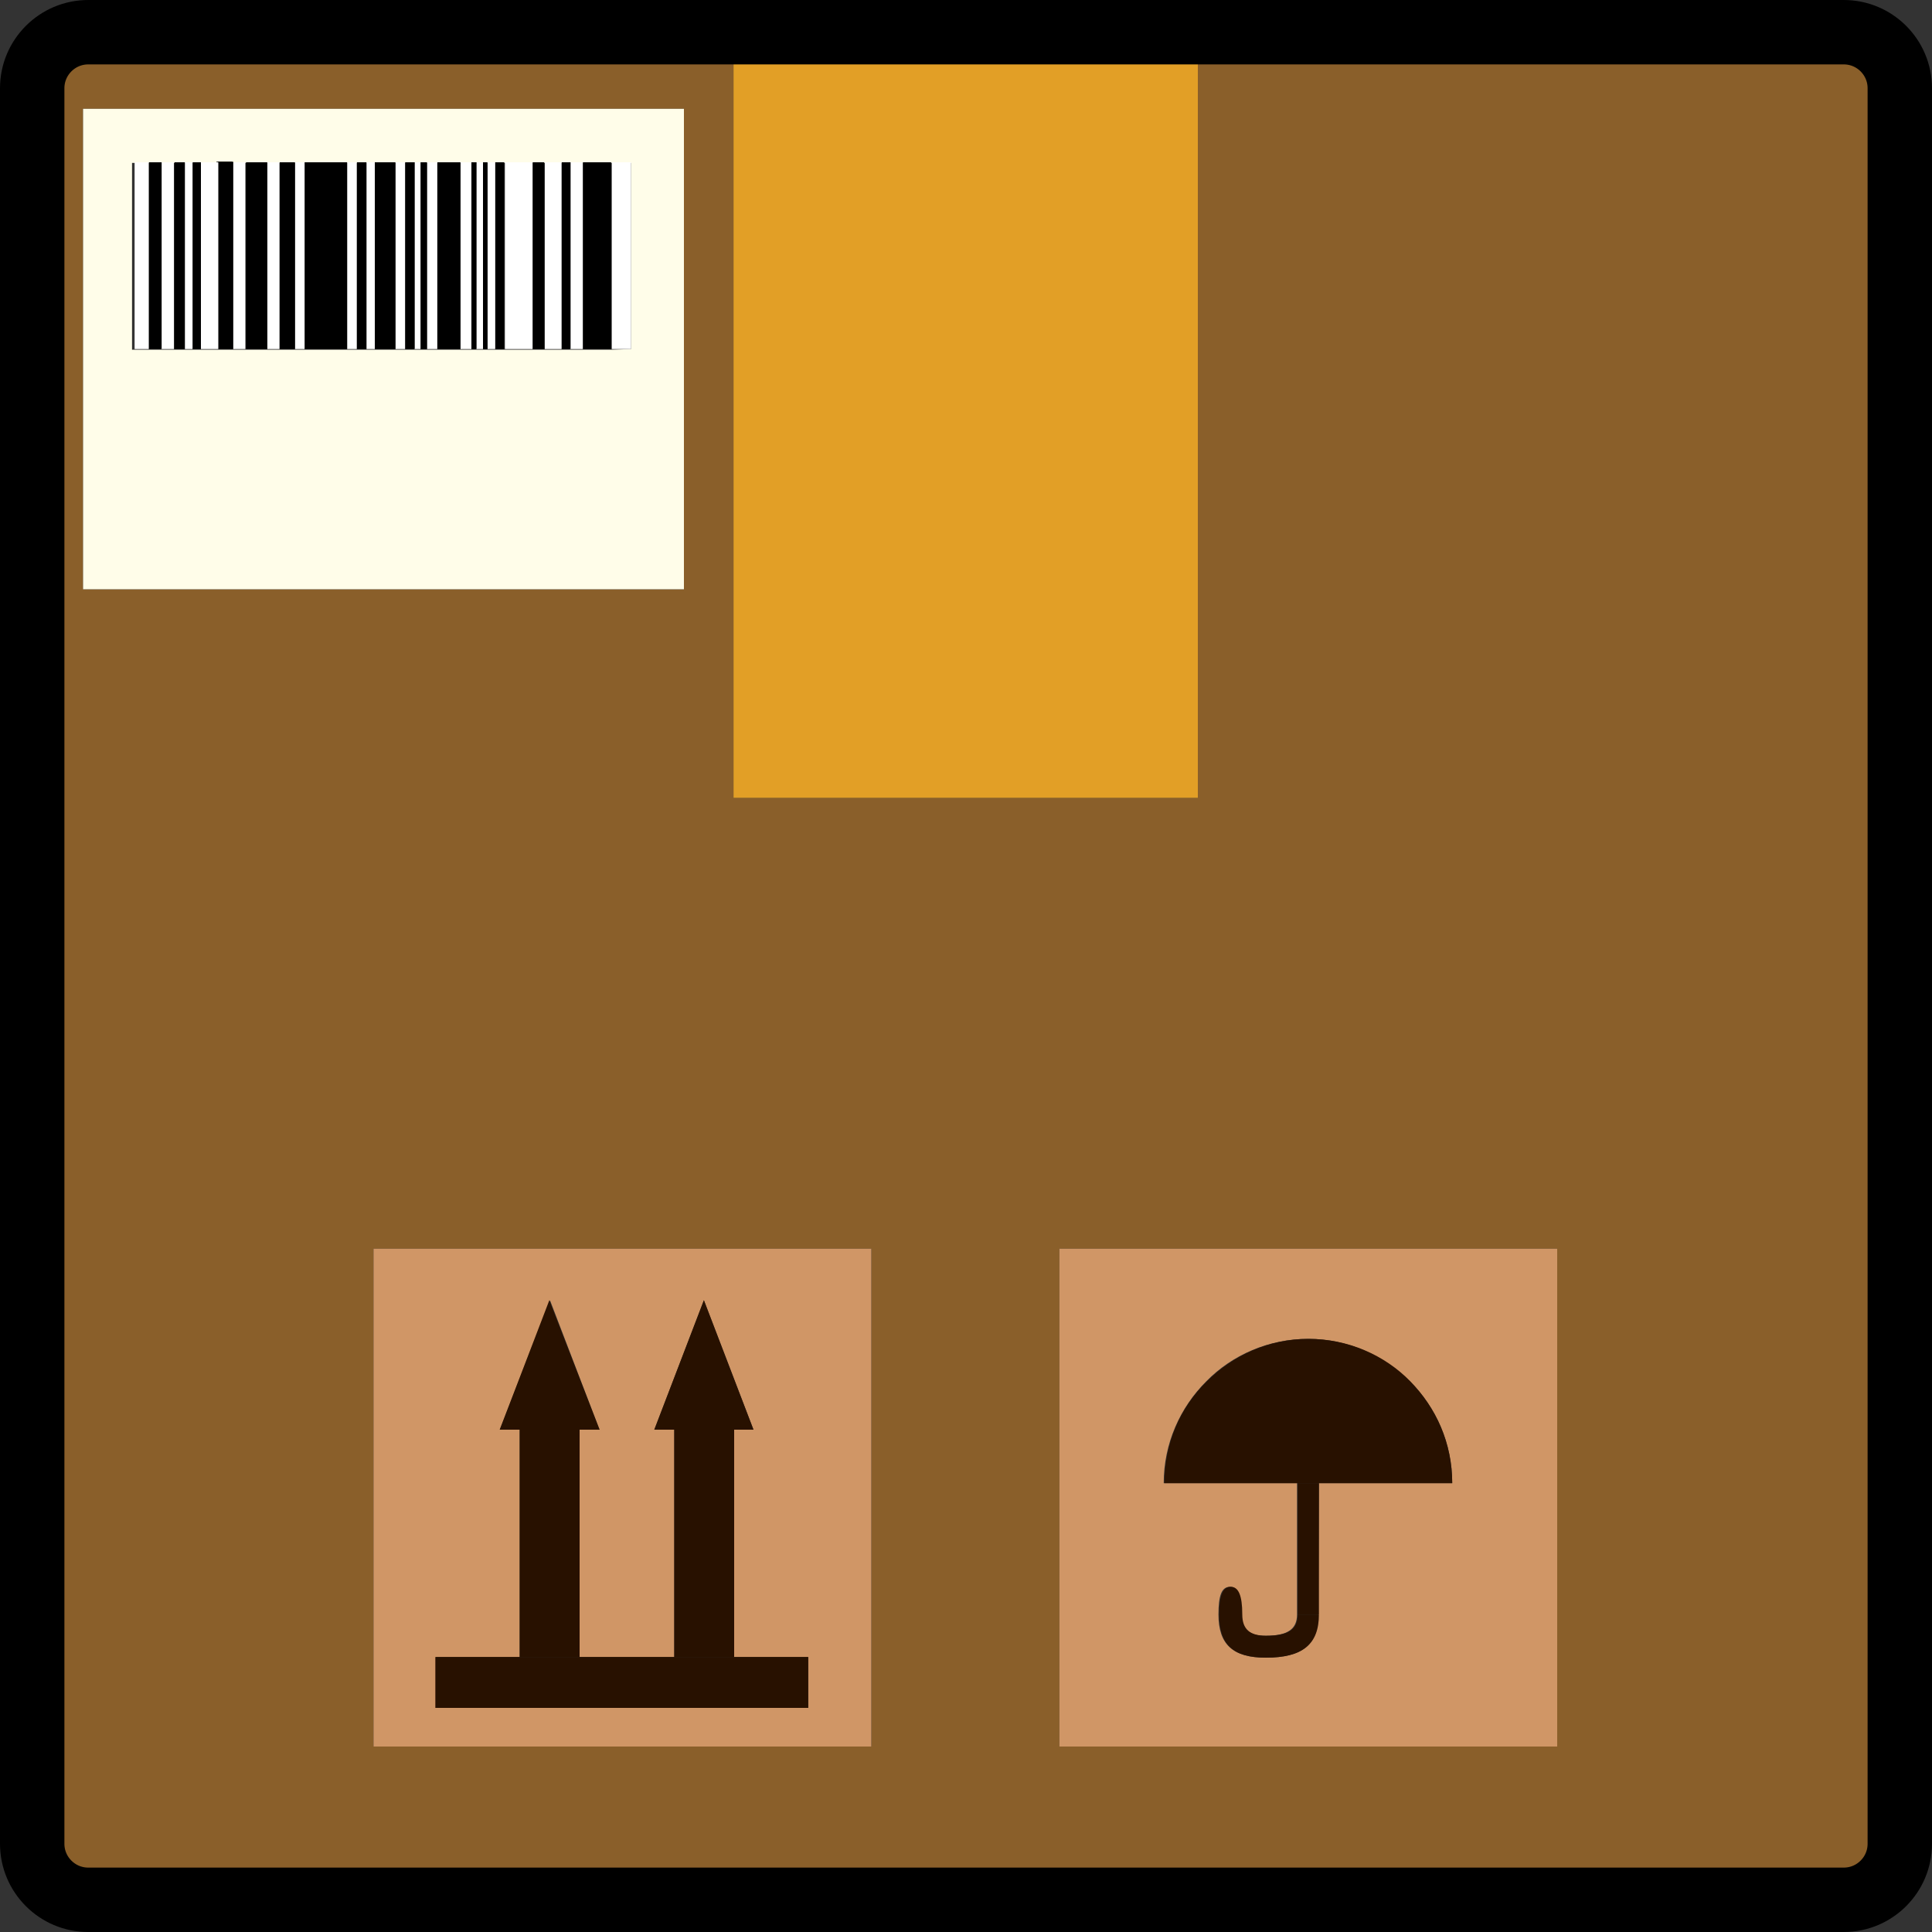 <?xml version="1.0" encoding="utf-8"?>
<!-- Generator: Adobe Illustrator 18.0.0, SVG Export Plug-In . SVG Version: 6.00 Build 0)  -->
<!DOCTYPE svg PUBLIC "-//W3C//DTD SVG 1.1//EN" "http://www.w3.org/Graphics/SVG/1.1/DTD/svg11.dtd">
<svg version="1.1" id="Layer_1" xmlns="http://www.w3.org/2000/svg" xmlns:xlink="http://www.w3.org/1999/xlink" x="0px" y="0px"
	 viewBox="0 0 300 300" enable-background="new 0 0 300 300" xml:space="preserve">
<rect x="0" y="0" width="300" height="300" fill="#333333" stroke="none"/>
<g id="XMLID_1_">
	<g>
		<path fill="#8A5F2A" d="M113.9,6v117.9h72.1V6H113.9z M13.7,5h272.6c4.8,0,8.7,3.9,8.7,8.7v272.6c0,4.8-3.9,8.7-8.7,8.7H13.7
			c-4.8,0-8.7-3.9-8.7-8.7V13.7C5,8.9,8.9,5,13.7,5z M241.8,271.2v-77.3h-77.3v77.3H241.8z M135.3,271.2v-77.3H58v77.3H135.3z
			 M106.2,91.5V16.9H12.9v74.6H106.2z"/>
		<path fill="#D09666" d="M241.8,193.9v77.3h-77.3v-77.3H241.8z M204.8,230.3h20.7c0-6.2-2.5-11.8-6.6-15.8
			c-4.1-4.1-9.7-6.6-15.8-6.6c-6.1,0-11.8,2.5-15.8,6.6c-4.1,4.1-6.6,9.7-6.6,15.8h20.7v20.4c0,2.3-1.5,3.3-4.9,3.3
			c-2.6,0-3.7-1-3.7-3.3c0-3-0.6-4.3-1.8-4.3c-1.3,0-1.8,1.3-1.8,4.3c0,4.6,2.2,6.7,7.3,6.7c5.7,0,8.2-2,8.2-6.7L204.8,230.3
			L204.8,230.3z"/>
		<path fill="#281100" d="M225.5,230.3h-20.7h-3.3h-20.7c0-6.2,2.5-11.8,6.6-15.8c4.1-4.1,9.7-6.6,15.8-6.6c6.1,0,11.8,2.5,15.8,6.6
			C223,218.6,225.5,224.1,225.5,230.3z"/>
		<rect x="201.5" y="230.3" fill="#281100" width="3.3" height="20.4"/>
		<path fill="#281100" d="M201.5,250.7h3.3c0,4.6-2.5,6.7-8.2,6.7c-5.1,0-7.3-2-7.3-6.7c0-3,0.6-4.3,1.8-4.3s1.8,1.3,1.8,4.3
			c0,2.3,1.2,3.3,3.7,3.3C200.1,254,201.5,253,201.5,250.7z"/>
		<rect x="113.9" y="6" fill="#E29F26" width="72.1" height="117.9"/>
		<path fill="#D09666" d="M135.3,193.9v77.3H58v-77.3H135.3z M125.5,265.2v-7.9h-11.6V222h3.1l-7.7-20.1l-7.7,20.1h3.1v35.3H90V222
			h3.1l-7.7-20.1L77.6,222h3.1v35.3h-13v7.8L125.5,265.2C125.5,265.1,125.5,265.2,125.5,265.2z"/>
		<polygon fill="#281100" points="125.5,257.3 125.5,265.2 67.6,265.2 67.6,257.3 80.7,257.3 90,257.3 104.7,257.3 113.9,257.3 		
			"/>
		<polygon fill="#281100" points="109.3,201.9 117,222 113.9,222 104.7,222 101.6,222 		"/>
		<rect x="104.7" y="222" fill="#281100" width="9.3" height="35.3"/>
		<path fill="#FFFDE9" d="M106.2,16.9v74.6H12.9V16.9H106.2z M98,54.2V25.3h-3h-4.4h-2h-1.4h-2.6h-1.8h-4.3h-1.6h-1.2h-0.7h-1.1
			h-0.8h-1.7h-3.6h-1.6H65h-1h-1.5h-1.5h-3h-1.3h-1.5h-1.5h-6.7h-1.5h-2.4h-1.9h-3.3h-1.9v-0.2h-2.4v0.2h-2.7h-1.4v-0.1h-1.2v0.1
			h-1.6h-2h-2h-2.2v29h2.2h2h2h1.6h1.2h1.4h2.7h2.4h1.9h3.3h1.9h2.4h1.5h6.7h1.5h1.5h1.3h3.2h1.5h1.5h1h1.1h1.6h3.6h1.7H74h1.1h0.7
			h1.2h1.6h4.3h1.8h2.4h1.4h2H95L98,54.2L98,54.2z"/>
		<rect x="95" y="25.2" fill="#FFFFFF" width="3" height="29"/>
		<rect x="90.5" y="25.2" width="4.4" height="29"/>
		<polygon fill="#281100" points="85.3,201.9 93.1,222 90,222 80.7,222 77.6,222 		"/>
		<rect x="88.5" y="25.2" fill="#FFFFFF" width="2" height="29"/>
		<rect x="80.7" y="222" fill="#281100" width="9.3" height="35.3"/>
		<rect x="87.2" y="25.2" width="1.4" height="29"/>
		<rect x="84.6" y="25.2" fill="#FFFFFF" width="2.6" height="29"/>
		<rect x="82.7" y="25.2" width="1.8" height="29"/>
		<rect x="78.4" y="25.2" fill="#FFFFFF" width="4.3" height="29"/>
		<rect x="76.8" y="25.2" width="1.5" height="29"/>
		<rect x="75.7" y="25.2" fill="#FFFFFF" width="1.2" height="29"/>
		<rect x="75" y="25.2" width="0.7" height="29"/>
		<rect x="73.9" y="25.2" fill="#FFFFFF" width="1.1" height="29"/>
		<rect x="73.2" y="25.2" width="0.8" height="29"/>
		<rect x="71.5" y="25.2" fill="#FFFFFF" width="1.7" height="29"/>
		<rect x="67.9" y="25.2" width="3.6" height="29"/>
		<rect x="66.3" y="25.2" fill="#FFFFFF" width="1.6" height="29"/>
		<rect x="65.2" y="25.2" width="1.1" height="29"/>
		<rect x="64.3" y="25.2" fill="#FFFFFF" width="1" height="29"/>
		<rect x="62.9" y="25.2" width="1.5" height="29"/>
		<rect x="61.4" y="25.2" fill="#FFFFFF" width="1.5" height="29"/>
		<rect x="58.2" y="25.2" width="3.2" height="29"/>
		<rect x="56.9" y="25.2" fill="#FFFFFF" width="1.3" height="29"/>
		<rect x="55.4" y="25.2" width="1.5" height="29"/>
		<rect x="53.9" y="25.2" fill="#FFFFFF" width="1.5" height="29"/>
		<rect x="47.2" y="25.2" width="6.7" height="29"/>
		<rect x="45.8" y="25.2" fill="#FFFFFF" width="1.5" height="29"/>
		<rect x="43.4" y="25.2" width="2.4" height="29"/>
		<rect x="41.5" y="25.2" fill="#FFFFFF" width="1.9" height="29"/>
		<rect x="38.2" y="25.2" width="3.3" height="29"/>
		<rect x="36.2" y="25.2" fill="#FFFFFF" width="1.9" height="29"/>
		<rect x="33.8" y="25.2" width="2.4" height="29"/>
		<rect x="33.8" y="25.1" width="2.4" height="0.2"/>
		<rect x="31.2" y="25.2" fill="#FFFFFF" width="2.7" height="29"/>
		<rect x="29.8" y="25.2" width="1.4" height="29"/>
		<rect x="28.7" y="25.2" fill="#FFFFFF" width="1.2" height="29"/>
		<rect x="28.7" y="25.2" fill="#FFFFFF" width="1.2" height="0.1"/>
		<rect x="27.1" y="25.2" width="1.6" height="29"/>
		<rect x="25" y="25.2" fill="#FFFFFF" width="2" height="29"/>
		<rect x="23.1" y="25.2" width="2" height="29"/>
		<rect x="20.9" y="25.2" fill="#FFFFFF" width="2.2" height="29"/>
	</g>
	<g>
		<path fill="none" stroke="#000000" stroke-width="10" stroke-miterlimit="10" d="M286.3,295H13.7c-4.8,0-8.7-3.9-8.7-8.7V13.7
			C5,8.9,8.9,5,13.7,5h272.6c4.8,0,8.7,3.9,8.7,8.7v272.6C295,291.1,291.1,295,286.3,295z"/>
	</g>
</g>
</svg>
